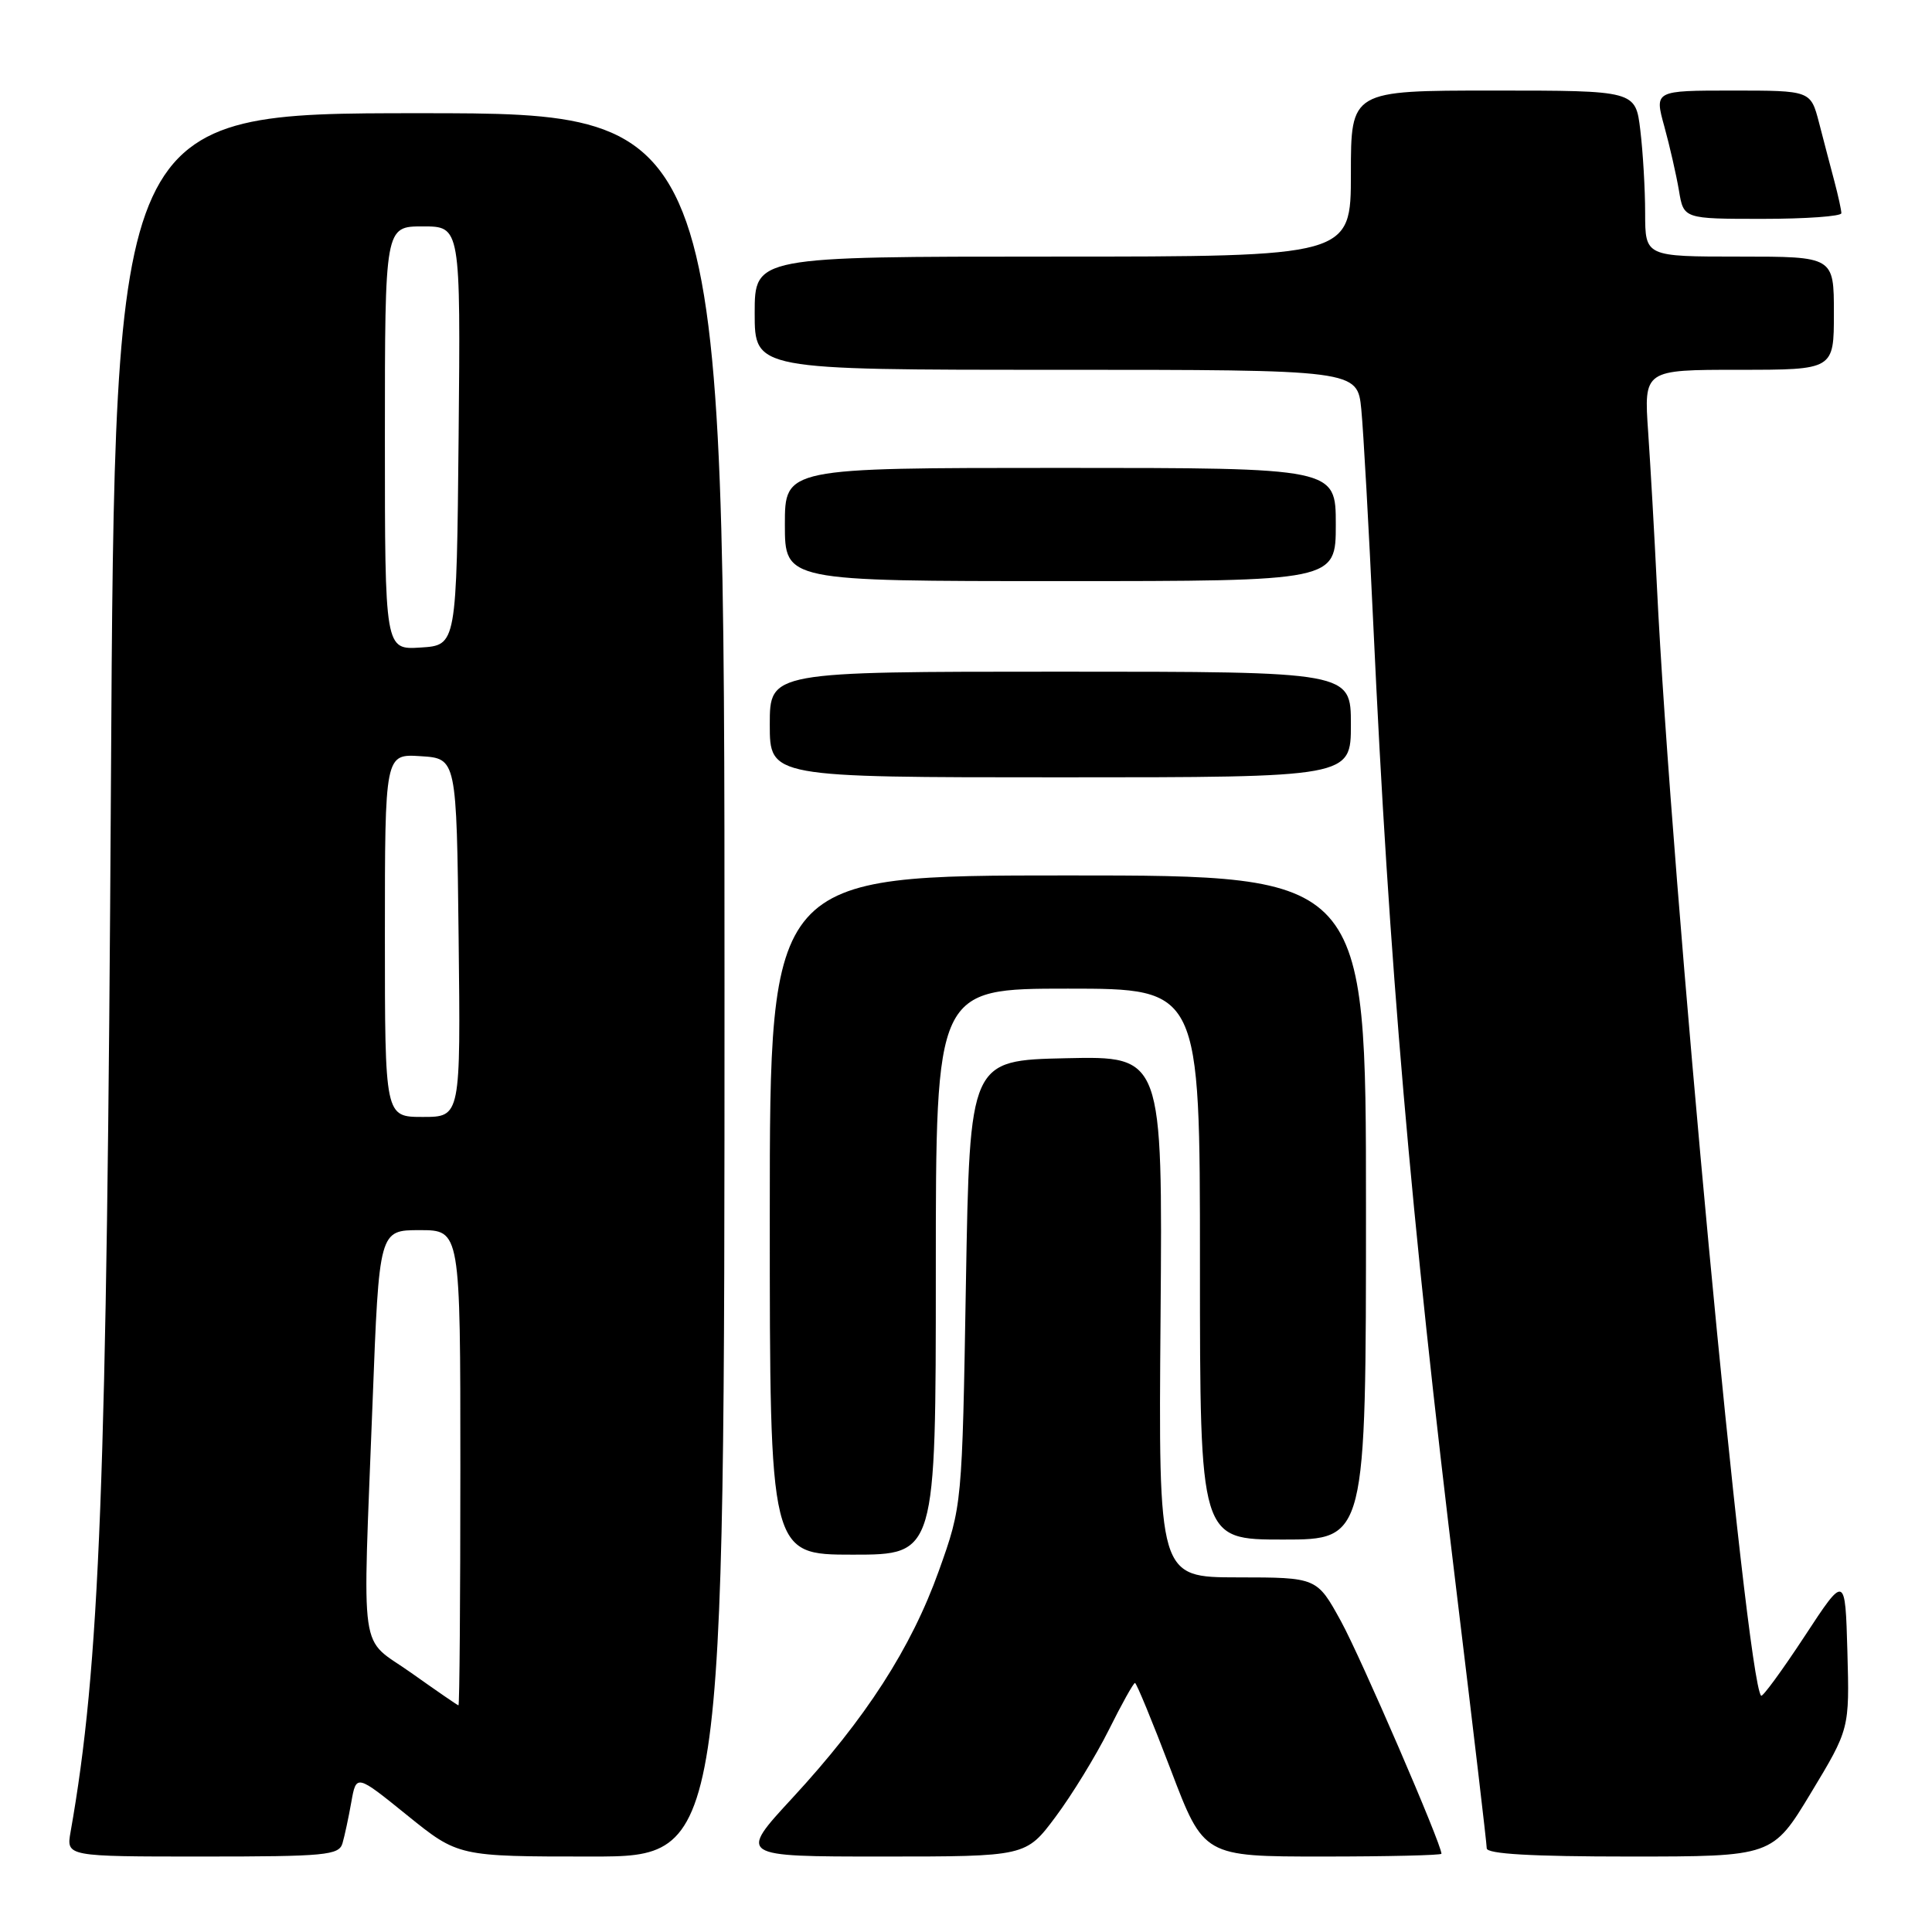 <?xml version="1.0" encoding="UTF-8" standalone="no"?>
<!DOCTYPE svg PUBLIC "-//W3C//DTD SVG 1.1//EN" "http://www.w3.org/Graphics/SVG/1.1/DTD/svg11.dtd" >
<svg xmlns="http://www.w3.org/2000/svg" xmlns:xlink="http://www.w3.org/1999/xlink" version="1.1" viewBox="0 0 256 256">
 <g >
 <path fill="currentColor"
d=" M 45.38 244.25 C 45.66 243.29 46.19 240.83 46.55 238.79 C 47.21 235.08 47.21 235.08 53.96 240.54 C 60.72 246.00 60.72 246.00 78.36 246.00 C 96.00 246.00 96.00 246.00 96.00 130.50 C 96.00 15.00 96.00 15.00 55.60 15.00 C 15.21 15.00 15.21 15.00 14.70 103.75 C 14.16 196.75 13.23 220.80 9.35 242.75 C 8.78 246.00 8.78 246.00 26.82 246.00 C 43.14 246.00 44.91 245.83 45.38 244.25 Z  M 139.86 240.75 C 142.02 237.86 145.19 232.69 146.91 229.25 C 148.62 225.81 150.19 223.00 150.39 223.00 C 150.59 223.00 152.72 228.17 155.13 234.50 C 159.50 246.00 159.50 246.00 175.25 246.00 C 183.91 246.00 191.00 245.83 191.00 245.63 C 191.00 244.34 180.31 219.60 177.69 214.83 C 174.50 209.02 174.50 209.02 164.00 209.01 C 153.50 209.00 153.50 209.00 153.78 174.47 C 154.05 139.94 154.05 139.94 141.28 140.22 C 128.50 140.50 128.50 140.50 127.99 170.00 C 127.49 199.50 127.49 199.50 124.41 208.12 C 120.74 218.38 114.73 227.70 104.99 238.25 C 97.83 246.00 97.83 246.00 116.88 246.00 C 135.94 246.00 135.94 246.00 139.86 240.75 Z  M 239.97 237.55 C 245.07 229.10 245.07 229.10 244.79 218.86 C 244.50 208.61 244.50 208.61 239.11 216.83 C 236.14 221.35 233.55 224.89 233.36 224.69 C 231.38 222.71 221.43 116.69 219.54 77.50 C 219.22 70.90 218.70 61.79 218.39 57.25 C 217.82 49.00 217.82 49.00 230.41 49.00 C 243.00 49.00 243.00 49.00 243.00 41.50 C 243.00 34.00 243.00 34.00 230.50 34.00 C 218.00 34.00 218.00 34.00 217.99 28.25 C 217.99 25.09 217.70 20.14 217.35 17.25 C 216.72 12.00 216.72 12.00 197.86 12.00 C 179.00 12.00 179.00 12.00 179.00 23.00 C 179.00 34.00 179.00 34.00 139.50 34.00 C 100.00 34.00 100.00 34.00 100.00 41.50 C 100.00 49.00 100.00 49.00 139.93 49.00 C 179.86 49.00 179.86 49.00 180.38 54.25 C 180.66 57.14 181.38 69.97 181.97 82.77 C 184.05 127.64 186.89 160.67 193.03 211.16 C 195.21 229.12 197.00 244.31 197.00 244.91 C 197.00 245.66 202.95 246.00 215.93 246.00 C 234.87 246.00 234.87 246.00 239.97 237.55 Z  M 124.00 168.50 C 124.00 131.00 124.00 131.00 141.50 131.00 C 159.00 131.00 159.00 131.00 159.00 167.50 C 159.00 204.00 159.00 204.00 170.00 204.00 C 181.00 204.00 181.00 204.00 181.00 160.00 C 181.00 116.00 181.00 116.00 141.50 116.00 C 102.00 116.00 102.00 116.00 102.00 161.00 C 102.00 206.00 102.00 206.00 113.00 206.00 C 124.00 206.00 124.00 206.00 124.00 168.50 Z  M 179.00 96.00 C 179.00 89.00 179.00 89.00 140.50 89.00 C 102.00 89.00 102.00 89.00 102.00 96.00 C 102.00 103.00 102.00 103.00 140.50 103.00 C 179.00 103.00 179.00 103.00 179.00 96.00 Z  M 177.00 69.50 C 177.00 62.00 177.00 62.00 140.50 62.00 C 104.00 62.00 104.00 62.00 104.00 69.50 C 104.00 77.00 104.00 77.00 140.50 77.00 C 177.00 77.00 177.00 77.00 177.00 69.50 Z  M 243.99 28.25 C 243.99 27.84 243.57 25.93 243.06 24.00 C 242.55 22.07 241.63 18.59 241.03 16.25 C 239.92 12.00 239.92 12.00 229.57 12.00 C 219.22 12.00 219.22 12.00 220.53 16.75 C 221.25 19.36 222.12 23.19 222.47 25.25 C 223.09 29.00 223.09 29.00 233.55 29.00 C 239.30 29.00 244.00 28.66 243.99 28.25 Z  M 54.50 221.67 C 47.48 216.69 48.04 220.59 49.37 185.75 C 50.24 163.00 50.24 163.00 55.62 163.00 C 61.00 163.00 61.00 163.00 61.00 194.50 C 61.00 211.82 60.89 225.98 60.75 225.97 C 60.61 225.95 57.80 224.01 54.50 221.67 Z  M 51.00 123.95 C 51.00 99.89 51.00 99.89 55.75 100.20 C 60.50 100.50 60.50 100.50 60.77 124.25 C 61.04 148.00 61.04 148.00 56.02 148.00 C 51.00 148.00 51.00 148.00 51.00 123.95 Z  M 51.00 58.05 C 51.00 30.00 51.00 30.00 56.02 30.00 C 61.03 30.00 61.03 30.00 60.77 57.75 C 60.50 85.50 60.50 85.50 55.75 85.80 C 51.00 86.11 51.00 86.11 51.00 58.05 Z "/>
</g>
</svg>